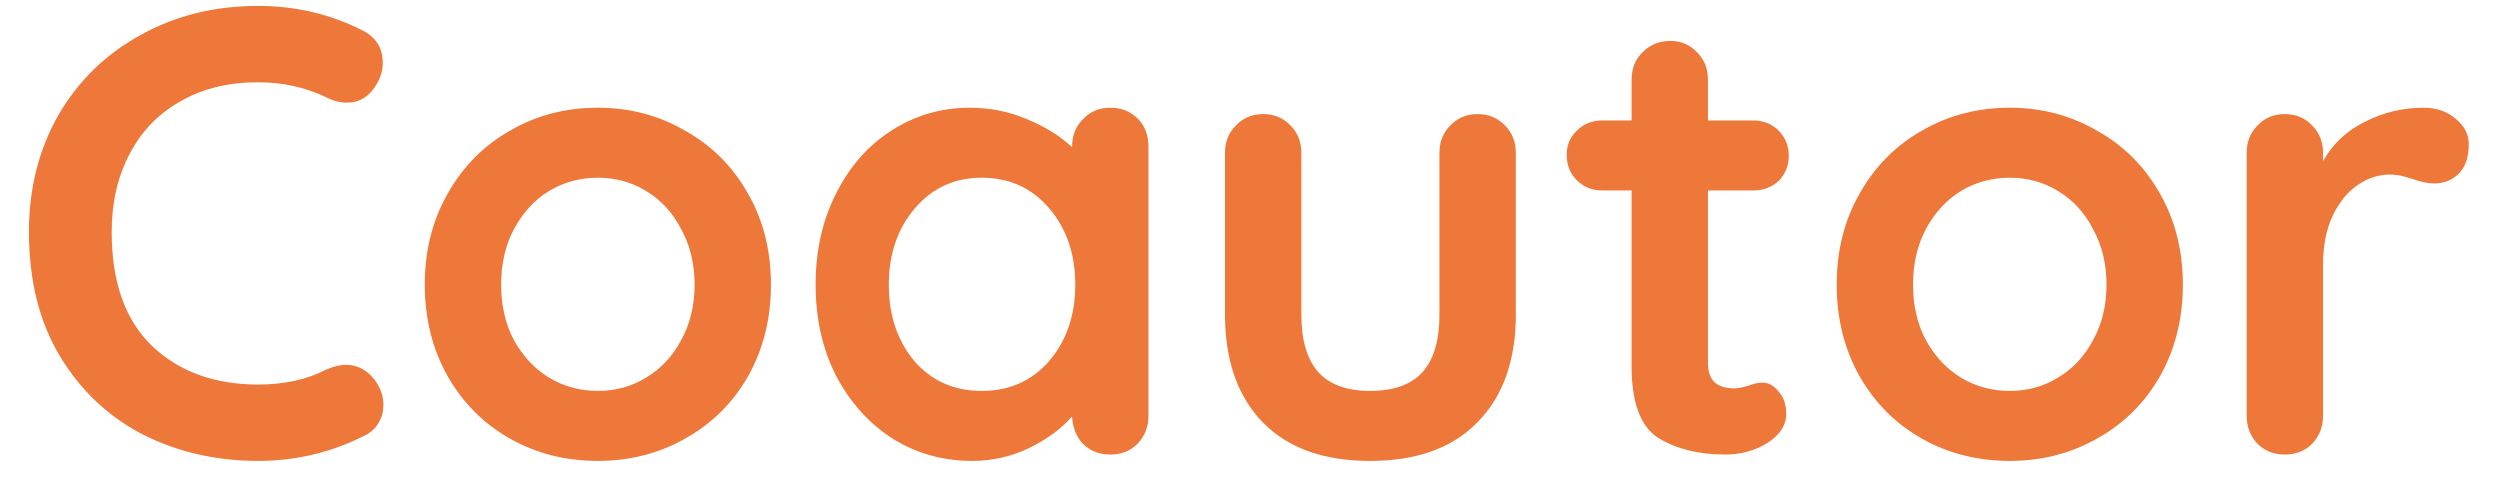 <svg width="55" height="11" viewBox="0 0 55 11" fill="none" xmlns="http://www.w3.org/2000/svg">
<path d="M7.987 0.676C8.277 0.825 8.421 1.063 8.421 1.39C8.421 1.586 8.351 1.777 8.211 1.964C8.062 2.16 7.871 2.258 7.637 2.258C7.479 2.258 7.32 2.216 7.161 2.132C6.704 1.917 6.209 1.81 5.677 1.81C5.024 1.81 4.455 1.95 3.969 2.23C3.484 2.501 3.111 2.888 2.849 3.392C2.588 3.887 2.457 4.456 2.457 5.1C2.457 6.201 2.751 7.037 3.339 7.606C3.937 8.175 4.716 8.46 5.677 8.46C6.247 8.46 6.741 8.353 7.161 8.138C7.329 8.063 7.479 8.026 7.609 8.026C7.852 8.026 8.057 8.129 8.225 8.334C8.365 8.511 8.435 8.703 8.435 8.908C8.435 9.057 8.398 9.193 8.323 9.314C8.249 9.435 8.141 9.529 8.001 9.594C7.273 9.958 6.499 10.14 5.677 10.14C4.763 10.14 3.923 9.949 3.157 9.566C2.392 9.174 1.781 8.6 1.323 7.844C0.866 7.088 0.637 6.173 0.637 5.1C0.637 4.148 0.852 3.294 1.281 2.538C1.72 1.782 2.322 1.194 3.087 0.774C3.853 0.345 4.716 0.13 5.677 0.13C6.508 0.13 7.278 0.312 7.987 0.676ZM16.961 6.262C16.961 7.009 16.793 7.681 16.457 8.278C16.121 8.866 15.659 9.323 15.071 9.65C14.492 9.977 13.853 10.14 13.153 10.14C12.443 10.14 11.799 9.977 11.221 9.65C10.642 9.323 10.185 8.866 9.849 8.278C9.513 7.681 9.345 7.009 9.345 6.262C9.345 5.515 9.513 4.848 9.849 4.26C10.185 3.663 10.642 3.201 11.221 2.874C11.799 2.538 12.443 2.37 13.153 2.37C13.853 2.37 14.492 2.538 15.071 2.874C15.659 3.201 16.121 3.663 16.457 4.26C16.793 4.848 16.961 5.515 16.961 6.262ZM15.281 6.262C15.281 5.805 15.183 5.399 14.987 5.044C14.8 4.68 14.543 4.4 14.217 4.204C13.899 4.008 13.545 3.91 13.153 3.91C12.761 3.91 12.401 4.008 12.075 4.204C11.757 4.4 11.501 4.68 11.305 5.044C11.118 5.399 11.025 5.805 11.025 6.262C11.025 6.719 11.118 7.125 11.305 7.48C11.501 7.835 11.757 8.11 12.075 8.306C12.401 8.502 12.761 8.6 13.153 8.6C13.545 8.6 13.899 8.502 14.217 8.306C14.543 8.11 14.8 7.835 14.987 7.48C15.183 7.125 15.281 6.719 15.281 6.262ZM24.426 2.37C24.669 2.37 24.869 2.449 25.028 2.608C25.187 2.767 25.266 2.972 25.266 3.224V9.146C25.266 9.389 25.187 9.594 25.028 9.762C24.869 9.921 24.669 10 24.426 10C24.183 10 23.983 9.921 23.824 9.762C23.675 9.603 23.596 9.403 23.586 9.16C23.353 9.431 23.035 9.664 22.634 9.86C22.242 10.047 21.827 10.14 21.388 10.14C20.744 10.14 20.161 9.977 19.638 9.65C19.116 9.314 18.7 8.852 18.392 8.264C18.093 7.676 17.944 7.009 17.944 6.262C17.944 5.515 18.093 4.848 18.392 4.26C18.691 3.663 19.097 3.201 19.61 2.874C20.133 2.538 20.707 2.37 21.332 2.37C21.78 2.37 22.2 2.454 22.592 2.622C22.984 2.781 23.316 2.986 23.586 3.238V3.224C23.586 2.981 23.666 2.781 23.824 2.622C23.983 2.454 24.183 2.37 24.426 2.37ZM21.598 8.6C22.205 8.6 22.7 8.381 23.082 7.942C23.465 7.494 23.656 6.934 23.656 6.262C23.656 5.59 23.465 5.03 23.082 4.582C22.7 4.134 22.205 3.91 21.598 3.91C21.001 3.91 20.511 4.134 20.128 4.582C19.745 5.03 19.554 5.59 19.554 6.262C19.554 6.934 19.741 7.494 20.114 7.942C20.497 8.381 20.991 8.6 21.598 8.6ZM32.508 2.51C32.751 2.51 32.952 2.594 33.11 2.762C33.269 2.921 33.348 3.121 33.348 3.364V6.92C33.348 7.928 33.068 8.717 32.508 9.286C31.957 9.855 31.169 10.14 30.142 10.14C29.116 10.14 28.327 9.855 27.776 9.286C27.226 8.717 26.95 7.928 26.95 6.92V3.364C26.95 3.121 27.029 2.921 27.188 2.762C27.347 2.594 27.547 2.51 27.79 2.51C28.033 2.51 28.233 2.594 28.392 2.762C28.551 2.921 28.63 3.121 28.63 3.364V6.92C28.63 7.489 28.756 7.914 29.008 8.194C29.26 8.465 29.638 8.6 30.142 8.6C30.655 8.6 31.038 8.465 31.29 8.194C31.542 7.914 31.668 7.489 31.668 6.92V3.364C31.668 3.121 31.747 2.921 31.906 2.762C32.065 2.594 32.266 2.51 32.508 2.51ZM38.779 8.418C38.91 8.418 39.026 8.483 39.129 8.614C39.241 8.735 39.297 8.899 39.297 9.104C39.297 9.356 39.157 9.571 38.877 9.748C38.606 9.916 38.298 10 37.953 10C37.374 10 36.884 9.879 36.483 9.636C36.091 9.384 35.895 8.857 35.895 8.054V4.19H35.251C35.027 4.19 34.84 4.115 34.691 3.966C34.542 3.817 34.467 3.63 34.467 3.406C34.467 3.191 34.542 3.014 34.691 2.874C34.84 2.725 35.027 2.65 35.251 2.65H35.895V1.754C35.895 1.511 35.974 1.311 36.133 1.152C36.301 0.984 36.506 0.9 36.749 0.9C36.982 0.9 37.178 0.984 37.337 1.152C37.496 1.311 37.575 1.511 37.575 1.754V2.65H38.569C38.793 2.65 38.98 2.725 39.129 2.874C39.278 3.023 39.353 3.21 39.353 3.434C39.353 3.649 39.278 3.831 39.129 3.98C38.98 4.12 38.793 4.19 38.569 4.19H37.575V7.984C37.575 8.18 37.626 8.325 37.729 8.418C37.832 8.502 37.972 8.544 38.149 8.544C38.224 8.544 38.326 8.525 38.457 8.488C38.569 8.441 38.676 8.418 38.779 8.418ZM48.023 6.262C48.023 7.009 47.855 7.681 47.519 8.278C47.183 8.866 46.721 9.323 46.133 9.65C45.554 9.977 44.915 10.14 44.215 10.14C43.506 10.14 42.862 9.977 42.283 9.65C41.704 9.323 41.247 8.866 40.911 8.278C40.575 7.681 40.407 7.009 40.407 6.262C40.407 5.515 40.575 4.848 40.911 4.26C41.247 3.663 41.704 3.201 42.283 2.874C42.862 2.538 43.506 2.37 44.215 2.37C44.915 2.37 45.554 2.538 46.133 2.874C46.721 3.201 47.183 3.663 47.519 4.26C47.855 4.848 48.023 5.515 48.023 6.262ZM46.343 6.262C46.343 5.805 46.245 5.399 46.049 5.044C45.862 4.68 45.606 4.4 45.279 4.204C44.962 4.008 44.607 3.91 44.215 3.91C43.823 3.91 43.464 4.008 43.137 4.204C42.82 4.4 42.563 4.68 42.367 5.044C42.18 5.399 42.087 5.805 42.087 6.262C42.087 6.719 42.18 7.125 42.367 7.48C42.563 7.835 42.82 8.11 43.137 8.306C43.464 8.502 43.823 8.6 44.215 8.6C44.607 8.6 44.962 8.502 45.279 8.306C45.606 8.11 45.862 7.835 46.049 7.48C46.245 7.125 46.343 6.719 46.343 6.262ZM53.319 2.37C53.599 2.37 53.832 2.449 54.019 2.608C54.215 2.767 54.313 2.953 54.313 3.168C54.313 3.457 54.238 3.677 54.089 3.826C53.939 3.966 53.762 4.036 53.557 4.036C53.417 4.036 53.258 4.003 53.081 3.938C53.053 3.929 52.987 3.91 52.885 3.882C52.791 3.854 52.689 3.84 52.577 3.84C52.334 3.84 52.101 3.915 51.877 4.064C51.653 4.213 51.466 4.442 51.317 4.75C51.177 5.049 51.107 5.408 51.107 5.828V9.146C51.107 9.389 51.027 9.594 50.869 9.762C50.71 9.921 50.509 10 50.267 10C50.024 10 49.823 9.921 49.665 9.762C49.506 9.594 49.427 9.389 49.427 9.146V3.364C49.427 3.121 49.506 2.921 49.665 2.762C49.823 2.594 50.024 2.51 50.267 2.51C50.509 2.51 50.71 2.594 50.869 2.762C51.027 2.921 51.107 3.121 51.107 3.364V3.546C51.321 3.163 51.629 2.874 52.031 2.678C52.432 2.473 52.861 2.37 53.319 2.37Z" fill="#ED7839"/>
</svg>
